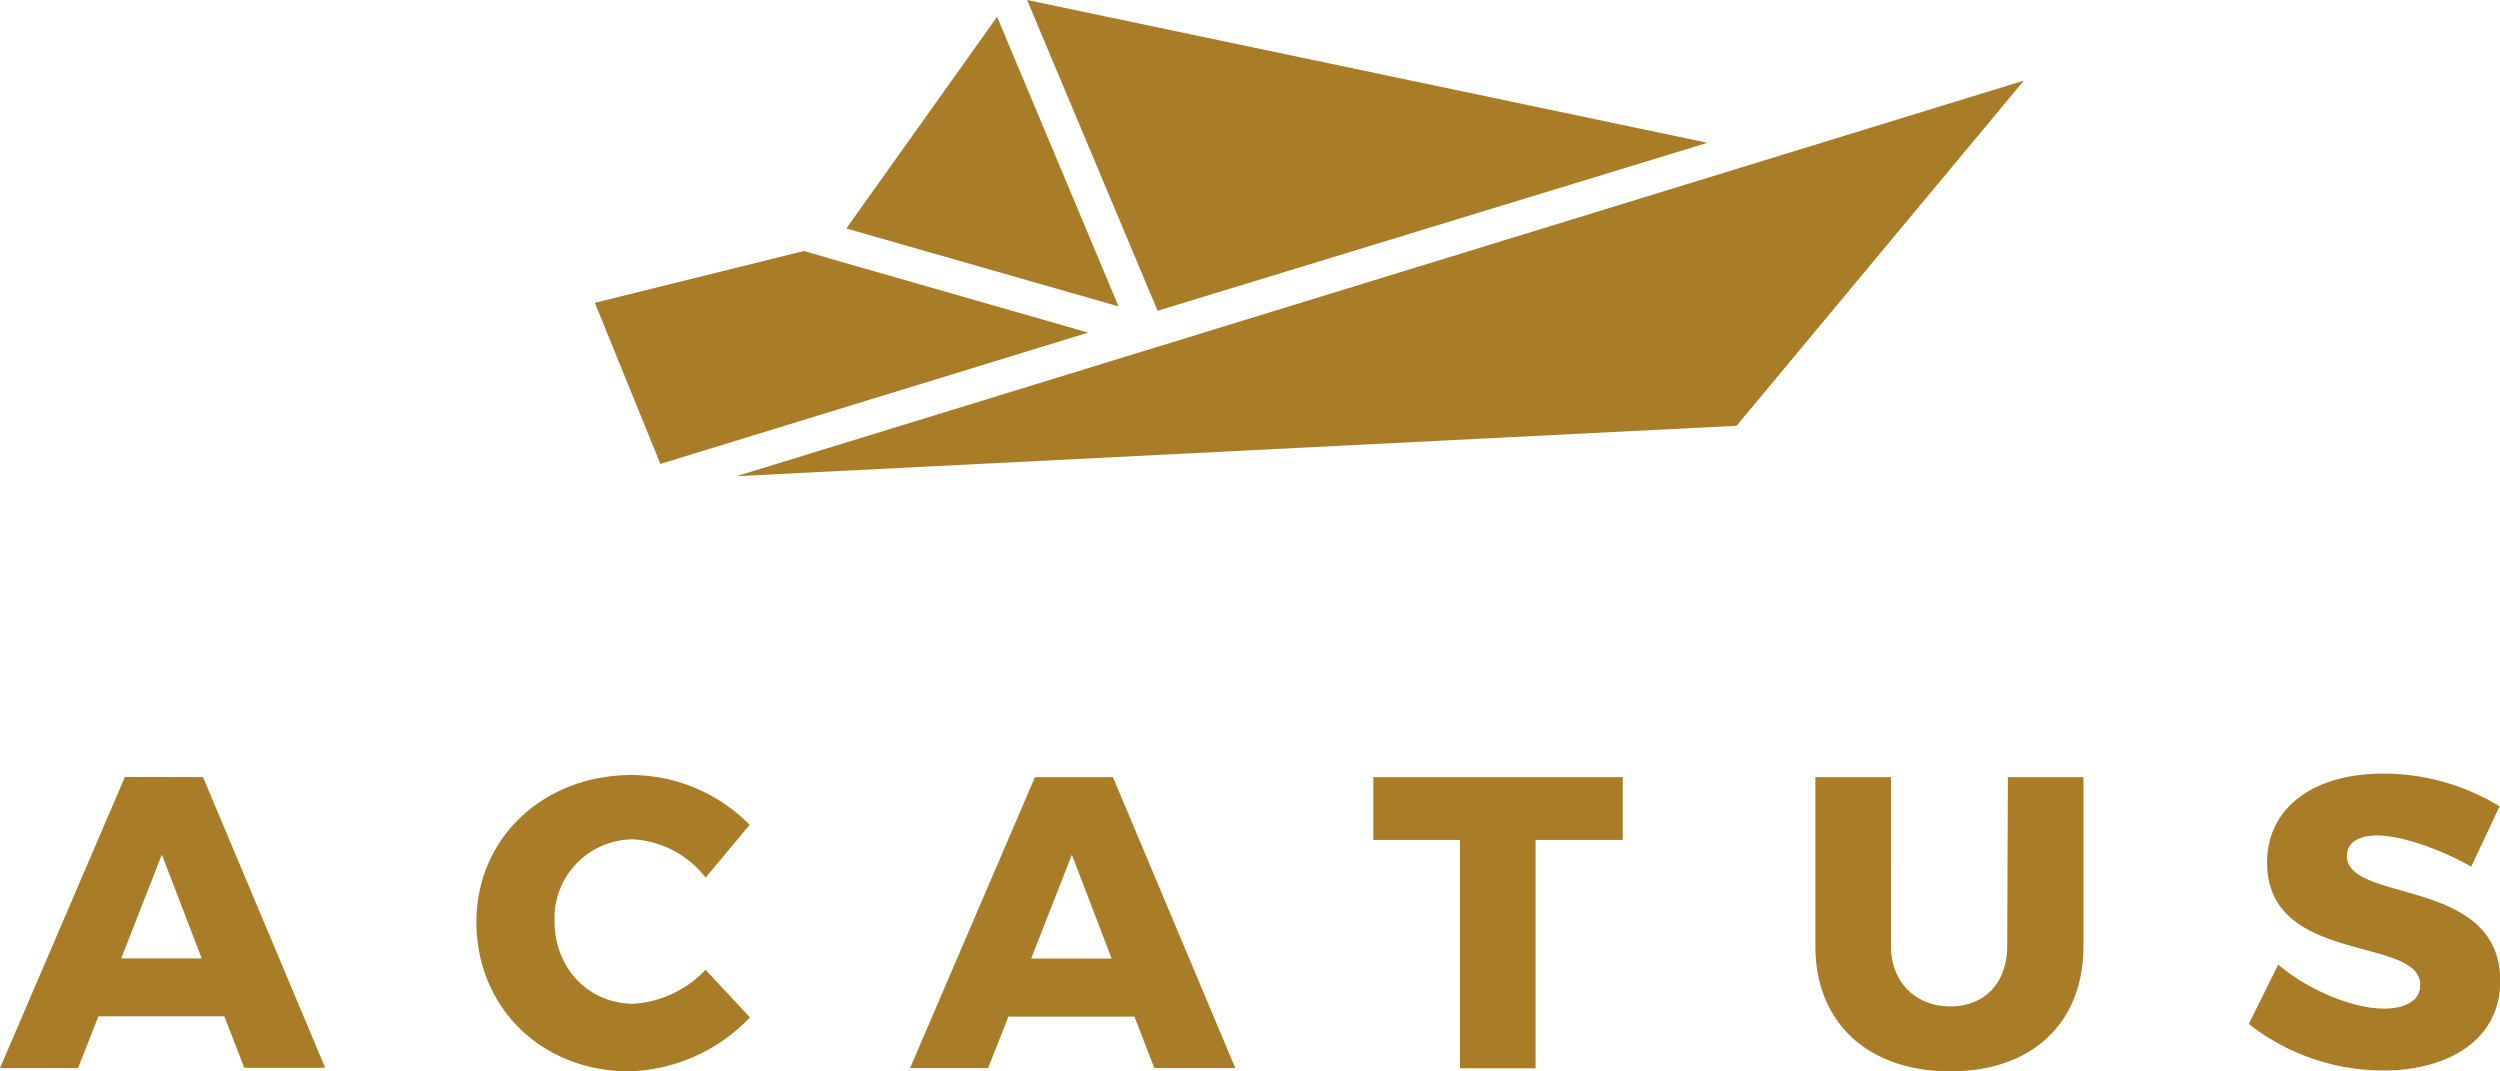 <svg xmlns="http://www.w3.org/2000/svg" viewBox="0 0 297.64 127.56"><title>logo</title><path d="M80,55.17,130.73,39.6l-30-8.6-3.83-1.12L72,36.05l7.8,19.18ZM204.46,17l-81-17L139,37Zm-84.57-15-17.95,25.2,32.41,9.28ZM76.59,119.5c-5.34,0-9.39-4.25-9.39-9.83a9.38,9.38,0,0,1,9.39-9.74,11.79,11.79,0,0,1,8.6,4.55l5.24-6.28a19.88,19.88,0,0,0-14-5.93c-10.57,0-18.53,7.51-18.53,17.49,0,10.18,7.76,17.79,18.19,17.79a20.7,20.7,0,0,0,14.38-6.42l-5.29-5.68A12.85,12.85,0,0,1,76.59,119.5Zm-60.54-27L1.18,127.16h9.29L12.89,121h15l2.37,6.13h9.64L25.35,92.52Zm-.44,21.6,4.84-12.36,4.74,12.36Zm265-12.26c0-1.58,1.44-2.37,3.61-2.37,2.87,0,7.51,1.63,11.17,3.71L298.77,96a26.58,26.58,0,0,0-13.84-3.9c-8.35,0-13.84,4.1-13.84,10.58,0,12.26,18.23,8.7,18.23,14.58,0,1.83-1.68,2.82-4.35,2.82-3.61,0-9-2.18-12.55-5.24l-3.51,7.07a26,26,0,0,0,16,5.54c7.71,0,13.94-3.61,13.94-10.68C298.82,104.33,280.58,107.59,280.58,101.86Zm-40.46,10.77c0,4.5-2.77,7.21-6.77,7.21s-7.07-2.77-7.07-7.21V92.52h-9v20.11c0,9.14,6.28,14.92,16.06,14.92s15.86-5.78,15.86-14.92V92.52h-9ZM164.68,100H175v27.18h9V100h10.38V92.52h-29.7ZM88.87,56.69l119.06-6,34.2-41.09Zm35.53,35.83-14.87,34.64h9.29l2.42-6.13h15l2.37,6.13h9.64L133.68,92.52Zm-.45,21.6,4.84-12.36,4.74,12.36Z" transform="translate(-1.18 0)" style="fill:#a97d28"/></svg>